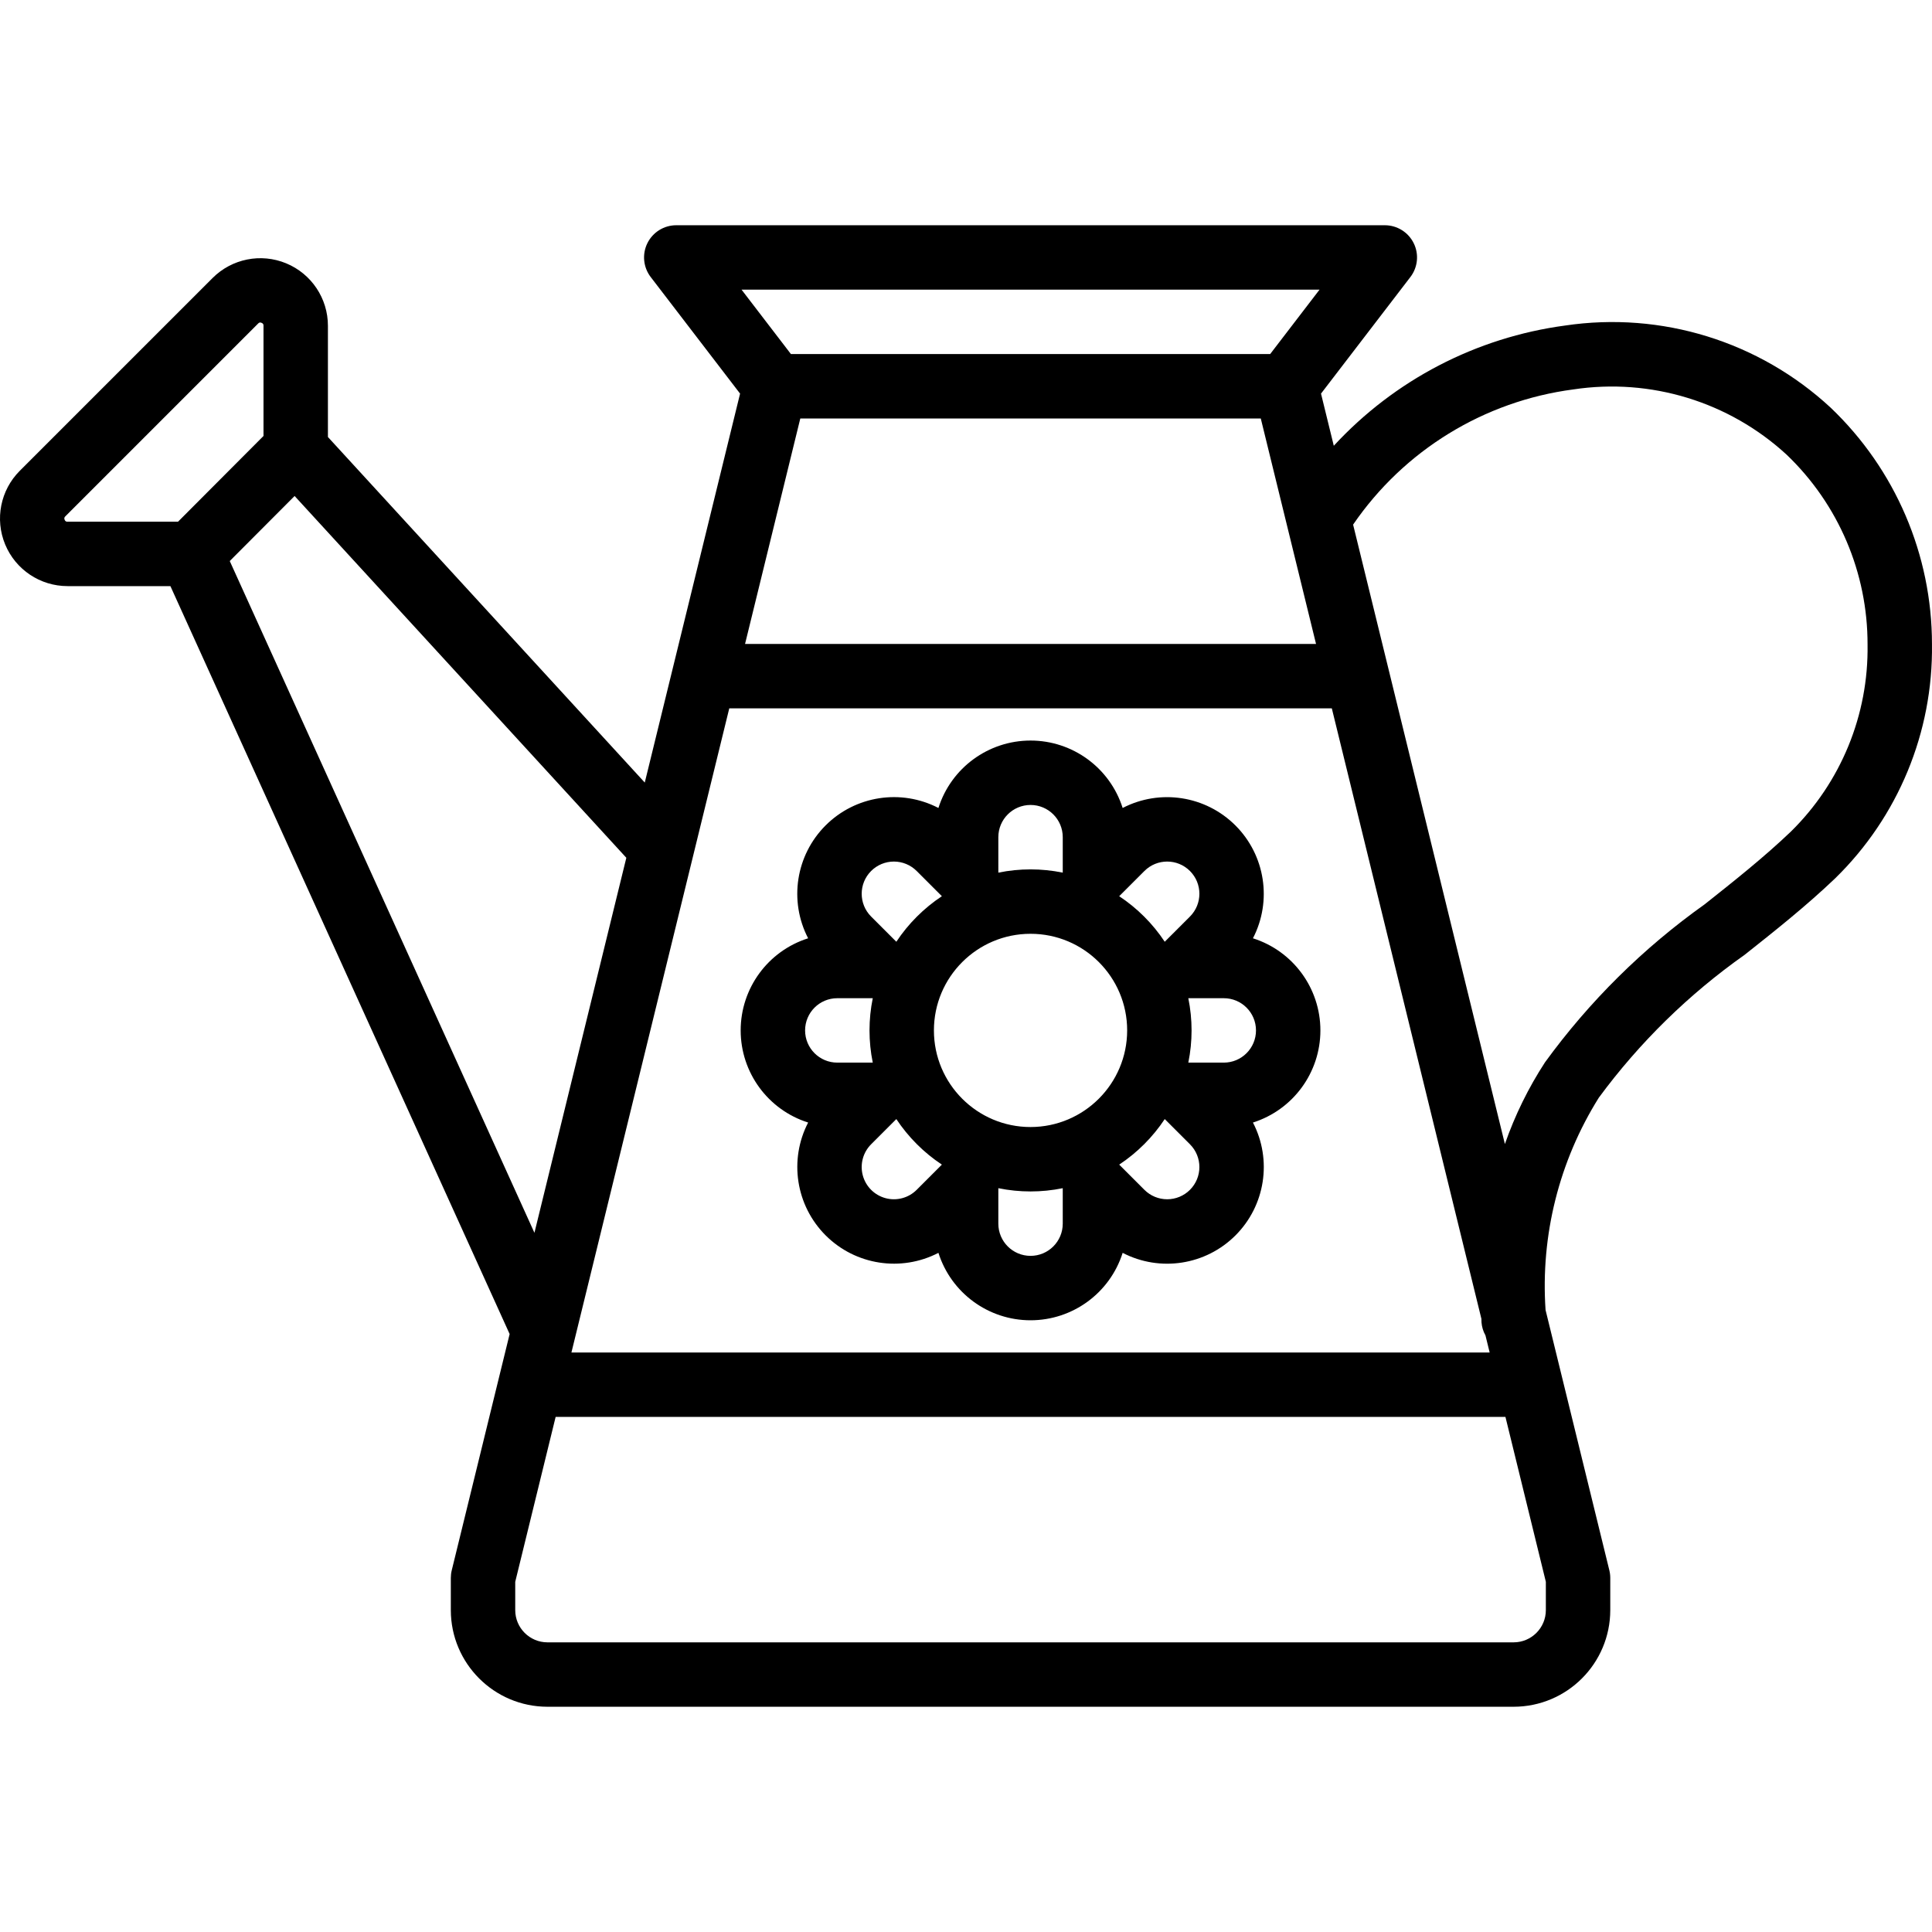 <?xml version="1.0" encoding="iso-8859-1"?>
<!-- Generator: Adobe Illustrator 19.0.0, SVG Export Plug-In . SVG Version: 6.00 Build 0)  -->
<svg version="1.1" id="Capa_1" xmlns="http://www.w3.org/2000/svg" xmlns:xlink="http://www.w3.org/1999/xlink" x="0px" y="0px"
	 viewBox="0 0 511.891 511.891" style="enable-background:new 0 0 511.891 511.891;" xml:space="preserve">
<g>
	<g>
		<g>
			<path d="M485.029,108.004c-18.939-17.55-44.823-25.551-70.362-21.75c-23.513,3.152-45.186,14.419-61.273,31.855l-3.386-13.82
				l23.677-30.885c1.978-2.577,2.32-6.054,0.882-8.968c-1.437-2.914-4.404-4.758-7.653-4.757H179.179
				c-3.249-0.001-6.216,1.843-7.653,4.757c-1.437,2.914-1.095,6.391,0.883,8.968l23.677,30.885l-25.252,103.053l-83.949-91.556
				V86.308c-0.001-7.239-4.362-13.764-11.05-16.533c-6.688-2.77-14.385-1.239-19.504,3.879L5.242,124.741
				c-5.118,5.119-6.649,12.816-3.879,19.504c2.77,6.688,9.295,11.049,16.533,11.05h27.253l89.88,198.165l-15.337,62.589
				c-0.163,0.664-0.245,1.345-0.246,2.029v8.533c0.015,14.132,11.468,25.585,25.6,25.6h256c14.132-0.015,25.585-11.468,25.6-25.6
				v-8.533c0-0.684-0.083-1.365-0.246-2.029l-16.898-68.961c-1.345-19.771,3.595-39.461,14.114-56.256
				c10.765-14.609,23.811-27.39,38.638-37.854c8.038-6.371,16.35-12.962,24.025-20.3c16.661-16.286,25.916-38.691,25.604-61.987
				C511.889,147.001,502.183,124.344,485.029,108.004z M349.617,76.745l-13.083,17.067H209.559l-13.083-17.067H349.617z
				 M348.687,170.612H197.405l14.637-59.733H334.05L348.687,170.612z M193.223,187.679h159.647l39.635,161.749
				c0.017,0.309,0.005,0.608,0.024,0.918c0.093,1.22,0.452,2.405,1.051,3.471l1.109,4.529H151.402L193.223,187.679z M17.896,138.229
				c-0.347,0.04-0.671-0.177-0.767-0.513c-0.168-0.306-0.093-0.689,0.179-0.908L68.396,85.72c0.213-0.282,0.604-0.359,0.908-0.179
				c0.335,0.096,0.552,0.42,0.513,0.767v29.203l-22.65,22.718H17.896z M60.875,148.649l17.183-17.233l87.891,95.856l-24.348,99.364
				L60.875,148.649z M409.579,419.108v7.504c-0.006,4.71-3.823,8.527-8.533,8.533h-256c-4.71-0.006-8.527-3.823-8.533-8.533v-7.504
				l10.707-43.696h251.652L409.579,419.108z M474.488,220.346c-7.104,6.788-15.104,13.129-22.837,19.262
				c-16.269,11.57-30.552,25.704-42.292,41.85c-4.407,6.764-7.976,14.037-10.631,21.66l-40.216-164.12
				c13.479-19.69,34.7-32.715,58.359-35.82c20.485-3.09,41.267,3.272,56.513,17.3c13.729,13.132,21.476,31.318,21.433,50.317
				C495.107,189.398,487.76,207.307,474.488,220.346z"/>
			<path d="M214.119,297.42c-5.131,9.909-3.258,22,4.632,29.891c7.89,7.891,19.98,9.767,29.89,4.638
				c3.373,10.637,13.247,17.863,24.405,17.863c11.159,0,21.032-7.227,24.405-17.863c9.91,5.137,22.006,3.264,29.898-4.629
				c7.892-7.894,9.763-19.99,4.624-29.899c10.641-3.371,17.872-13.247,17.872-24.409c0-11.162-7.232-21.038-17.873-24.408h0
				c5.131-9.909,3.258-22-4.632-29.891c-7.89-7.891-19.98-9.767-29.89-4.638c-3.374-10.636-13.247-17.863-24.406-17.863
				c-11.158,0-21.032,7.227-24.405,17.863c-9.91-5.138-22.006-3.265-29.899,4.629s-9.763,19.991-4.623,29.9
				c-10.641,3.37-17.873,13.246-17.873,24.408S203.477,294.05,214.119,297.42z M242.876,315.25
				c-2.156,2.156-5.298,2.998-8.243,2.209c-2.945-0.789-5.245-3.089-6.034-6.034c-0.789-2.945,0.053-6.087,2.208-8.243l6.679-6.679
				c3.175,4.789,7.279,8.893,12.068,12.068L242.876,315.25z M281.579,324.212c0,4.713-3.821,8.533-8.533,8.533
				c-4.713,0-8.533-3.82-8.533-8.533v-9.396c5.631,1.15,11.436,1.15,17.067,0V324.212z M315.284,315.25
				c-1.6,1.6-3.771,2.5-6.034,2.5s-4.434-0.899-6.034-2.5l-6.679-6.679c4.79-3.175,8.893-7.279,12.068-12.068l6.679,6.679
				C318.616,306.514,318.616,311.917,315.284,315.25z M332.779,273.012c0,4.713-3.82,8.533-8.533,8.533h-9.396
				c1.15-5.631,1.15-11.436,0-17.067h9.396C328.959,264.479,332.779,268.299,332.779,273.012z M303.216,230.774
				c3.333-3.333,8.736-3.333,12.068,0c3.333,3.333,3.333,8.736,0,12.068l-6.68,6.679c-3.175-4.79-7.278-8.893-12.068-12.068
				L303.216,230.774z M264.513,221.812c0-4.713,3.821-8.533,8.533-8.533c4.713,0,8.533,3.82,8.533,8.533v9.396
				c-5.631-1.15-11.436-1.15-17.067,0V221.812z M273.046,247.412c14.138,0,25.6,11.461,25.6,25.6
				c-0.015,14.132-11.468,25.585-25.6,25.6c-14.139,0-25.6-11.462-25.6-25.6S258.907,247.412,273.046,247.412z M230.808,230.774
				c1.6-1.6,3.771-2.5,6.034-2.5s4.434,0.899,6.034,2.5l6.679,6.679c-4.789,3.175-8.893,7.279-12.068,12.068l-6.68-6.679
				C227.476,239.51,227.476,234.107,230.808,230.774z M221.846,264.479h9.396c-1.15,5.631-1.15,11.436,0,17.067h-9.396
				c-4.713,0-8.533-3.82-8.533-8.533S217.133,264.479,221.846,264.479z"/>
		</g>
	</g>
</g>
<g>
</g>
<g>
</g>
<g>
</g>
<g>
</g>
<g>
</g>
<g>
</g>
<g>
</g>
<g>
</g>
<g>
</g>
<g>
</g>
<g>
</g>
<g>
</g>
<g>
</g>
<g>
</g>
<g>
</g>
</svg>
